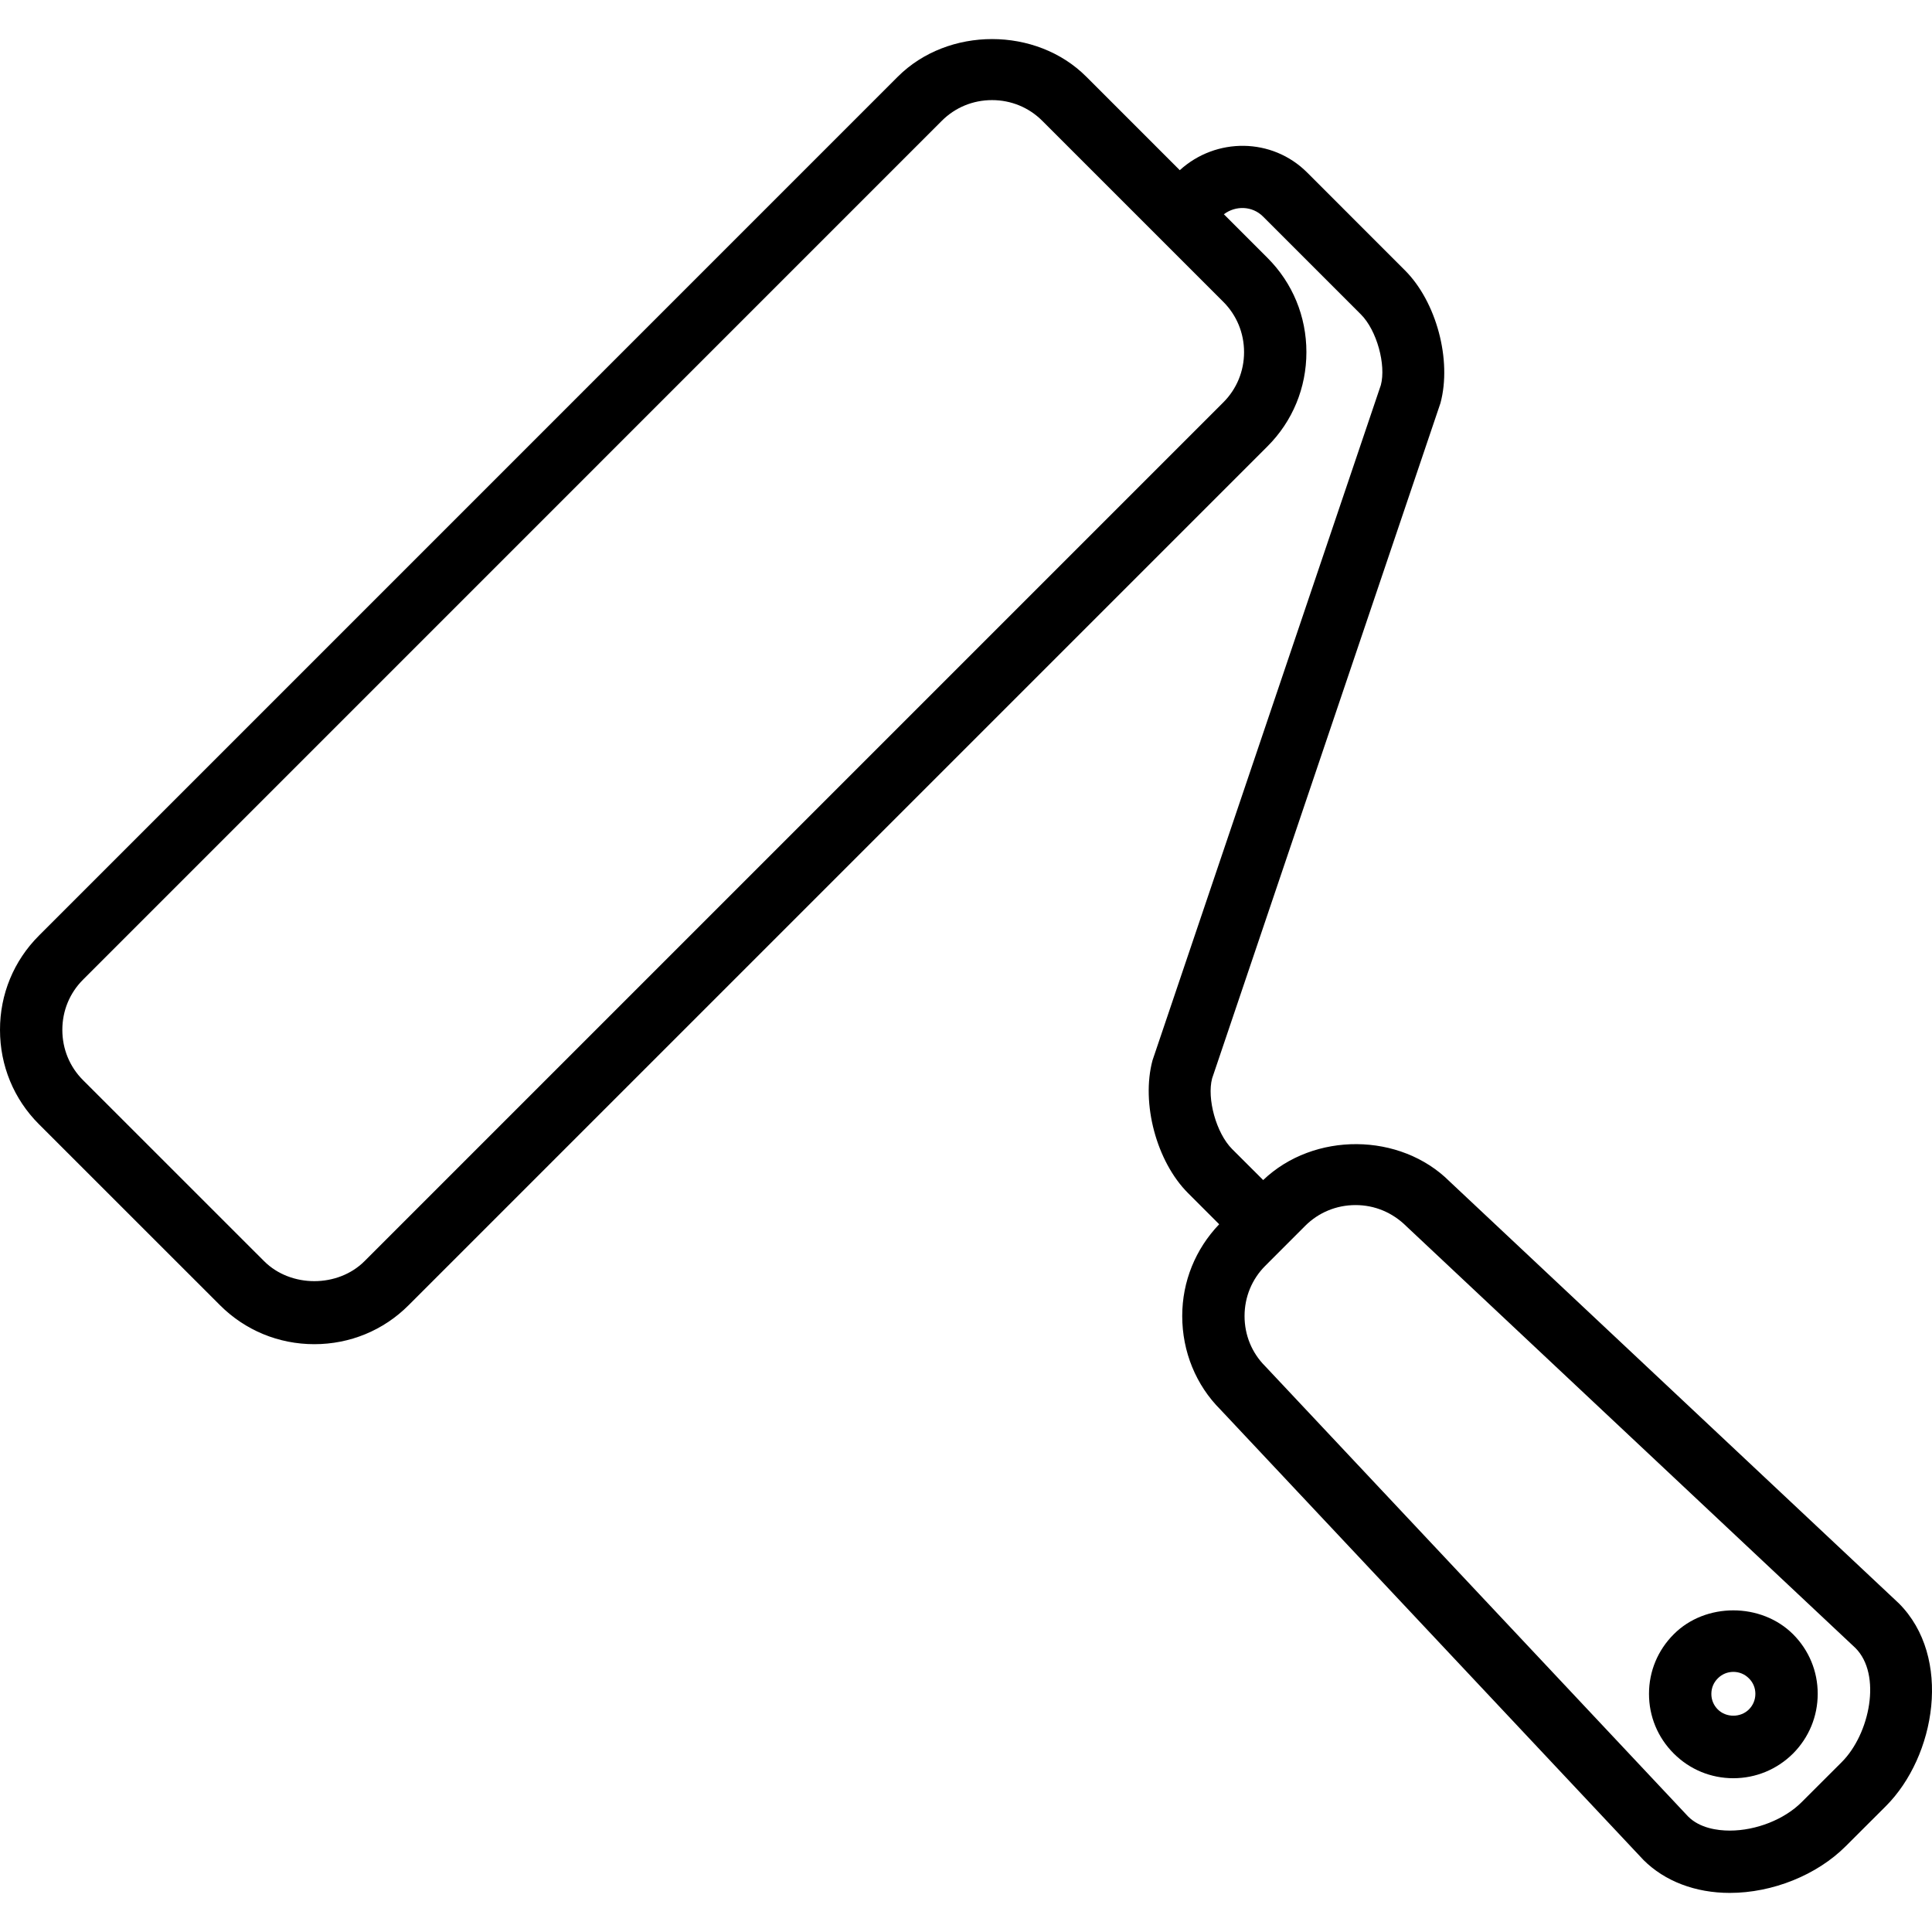 <svg xmlns="http://www.w3.org/2000/svg" xmlns:xlink="http://www.w3.org/1999/xlink" xmlns:svgjs="http://svgjs.com/svgjs" x="0" y="0" viewBox="0 0 512 512" style="enable-background:new 0 0 512 512" xml:space="preserve" class=""><g><path d="m443.572 433.082c-4.225 4.213-6.57 9.809-6.57 15.779-.012 5.984 2.313 11.598 6.559 15.84 4.225 4.229 9.824 6.547 15.789 6.547s11.604-2.334 15.842-6.561c4.193-4.229 6.518-9.842 6.518-15.797.014-5.982-2.324-11.584-6.529-15.797-8.474-8.45-23.234-8.431-31.609-.011zm19.918 19.922c-2.207 2.229-6.049 2.229-8.256.016-1.113-1.109-1.725-2.582-1.705-4.141 0-1.553.592-2.99 1.719-4.104 1.1-1.109 2.553-1.709 4.121-1.709 1.543 0 3.016.6 4.121 1.729 1.102 1.078 1.701 2.531 1.701 4.084 0 1.559-.599 3.031-1.701 4.125zm39.707-28.117-118.982-111.735c-13.113-13.121-36.053-13.244-49.461-.424l-8.223-8.207c-4.26-4.266-6.713-13.428-5.307-18.734l60.51-178.958c3.066-11.392-1.063-26.847-9.41-35.185l-25.92-25.928c-9.279-9.279-24.152-9.36-33.75-.612l-24.762-24.763c-13.277-13.309-36.655-13.309-49.964-.02l-227.621 227.636c-6.648 6.647-10.324 15.52-10.307 24.986 0 9.455 3.66 18.334 10.308 24.975l47.998 47.982c6.642 6.643 15.52 10.324 24.984 10.324 9.455 0 18.346-3.66 24.991-10.324l227.606-227.605c6.662-6.648 10.322-15.52 10.322-24.971 0-9.471-3.66-18.342-10.322-24.991l-11.551-11.551c3.125-2.354 7.533-2.24 10.387.612l25.928 25.928c4.258 4.255 6.693 13.404 5.293 18.71l-60.516 178.965c-3.066 11.385 1.061 26.848 9.422 35.201l8.242 8.244c-6.275 6.566-9.793 15.148-9.793 24.309 0 9.475 3.66 18.346 10.133 24.813l112.105 119.354c5.633 5.629 13.766 8.725 22.875 8.725 11.33 0 23.09-4.742 30.701-12.355l10.652-10.633c13.225-13.225 17.698-39.509 3.432-53.768zm-173.508-331.563c0 5.033-1.955 9.761-5.482 13.293l-227.604 227.602c-7.062 7.068-19.554 7.068-26.619 0l-47.992-47.979c-3.536-3.535-5.473-8.26-5.473-13.309 0-5.053 1.937-9.762 5.473-13.297l227.612-227.631c3.536-3.532 8.246-5.473 13.299-5.473s9.773 1.953 13.309 5.489l47.996 47.992c3.526 3.536 5.481 8.26 5.481 13.313zm158.389 373.653-10.641 10.629c-4.57 4.568-12.039 7.521-19.025 7.521-3.34 0-7.971-.678-11.018-3.711l-112.105-119.353c-3.537-3.529-5.471-8.244-5.471-13.291 0-5.049 1.953-9.779 5.482-13.309l10.621-10.633c3.529-3.516 8.256-5.471 13.309-5.471 5.047 0 9.773 1.936 13.506 5.646l118.975 111.735c7.033 7.049 3.822 22.781-3.633 30.237z" fill="currentColor" data-original="#000000" class=""/></g></svg>